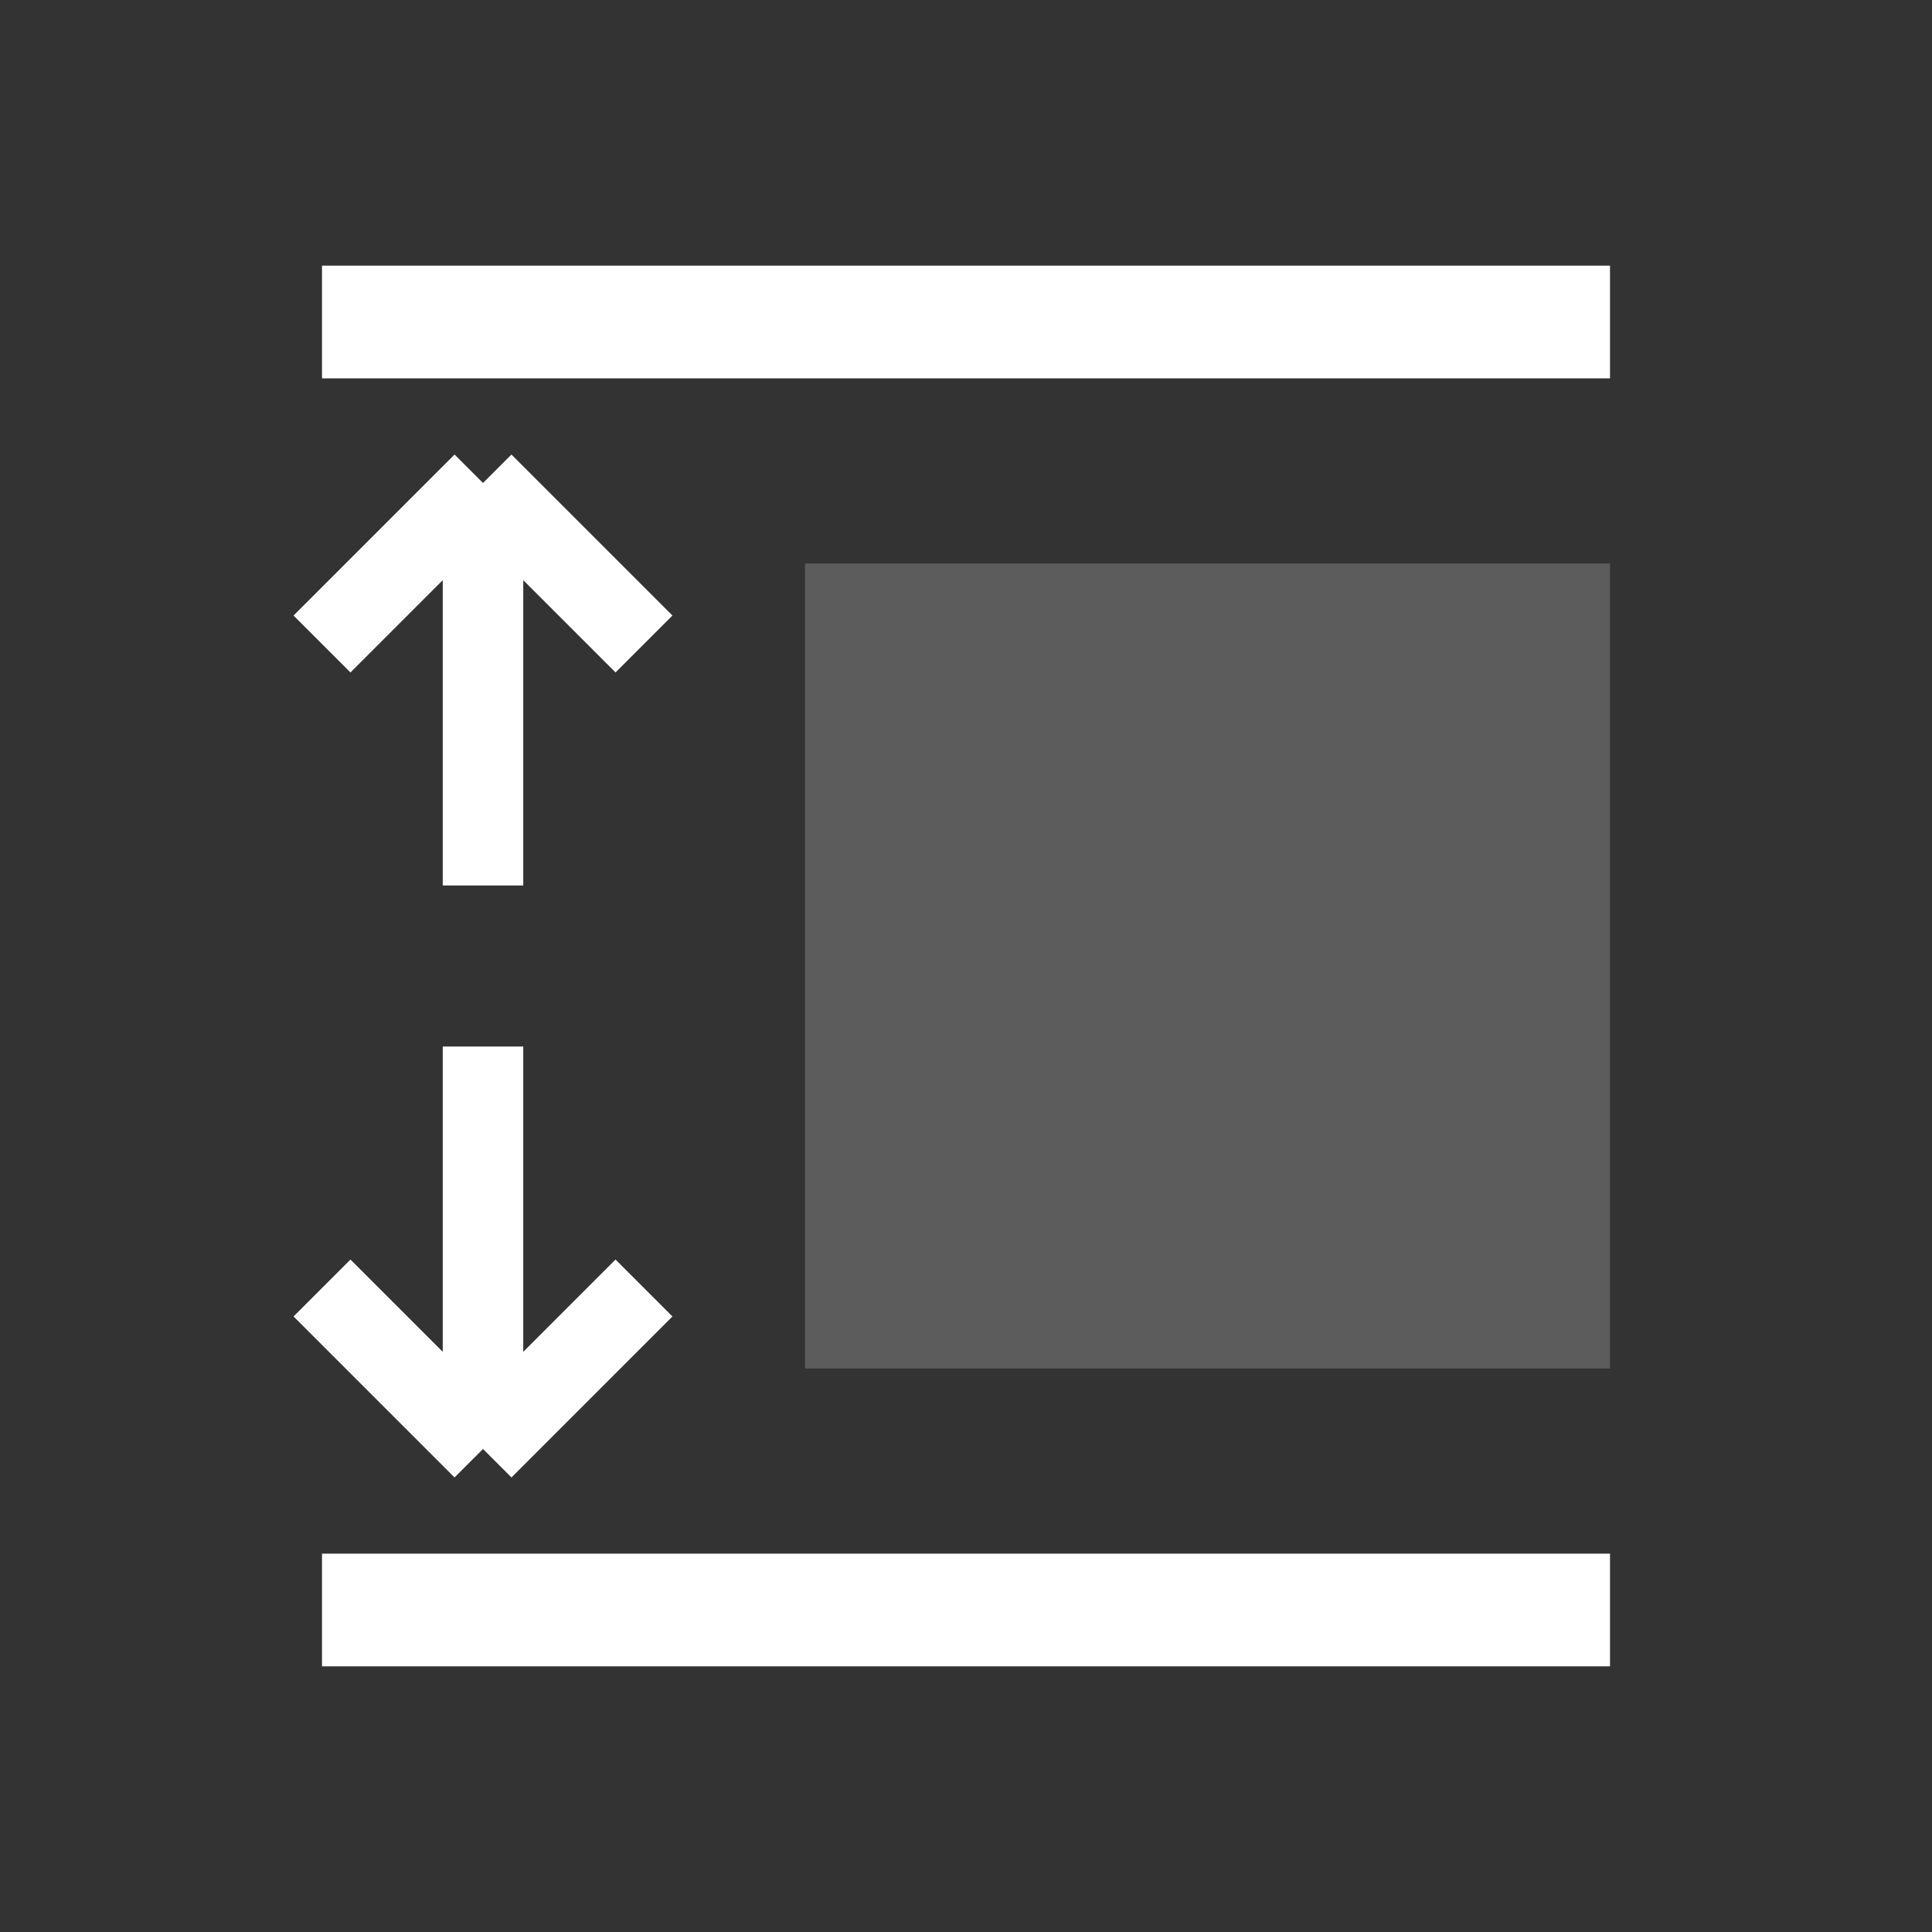 <svg width="24" height="24" viewBox="0 0 24 24" fill="none" xmlns="http://www.w3.org/2000/svg">
<rect x="0" y="0" width="24" height="24" fill="#333333" stroke="none"/>
<path d="M4 4H20M20 20H4" stroke="white" stroke-width="1.4"/>
<rect x="10" y="7" width="10" height="10" fill="white" fill-opacity="0.2"/>
<path d="M6 11V6M6 6L4 8M6 6L8 8" stroke="white"/>
<path d="M6 13V18M6 18L4 16M6 18L8 16" stroke="white"/>
</svg>
